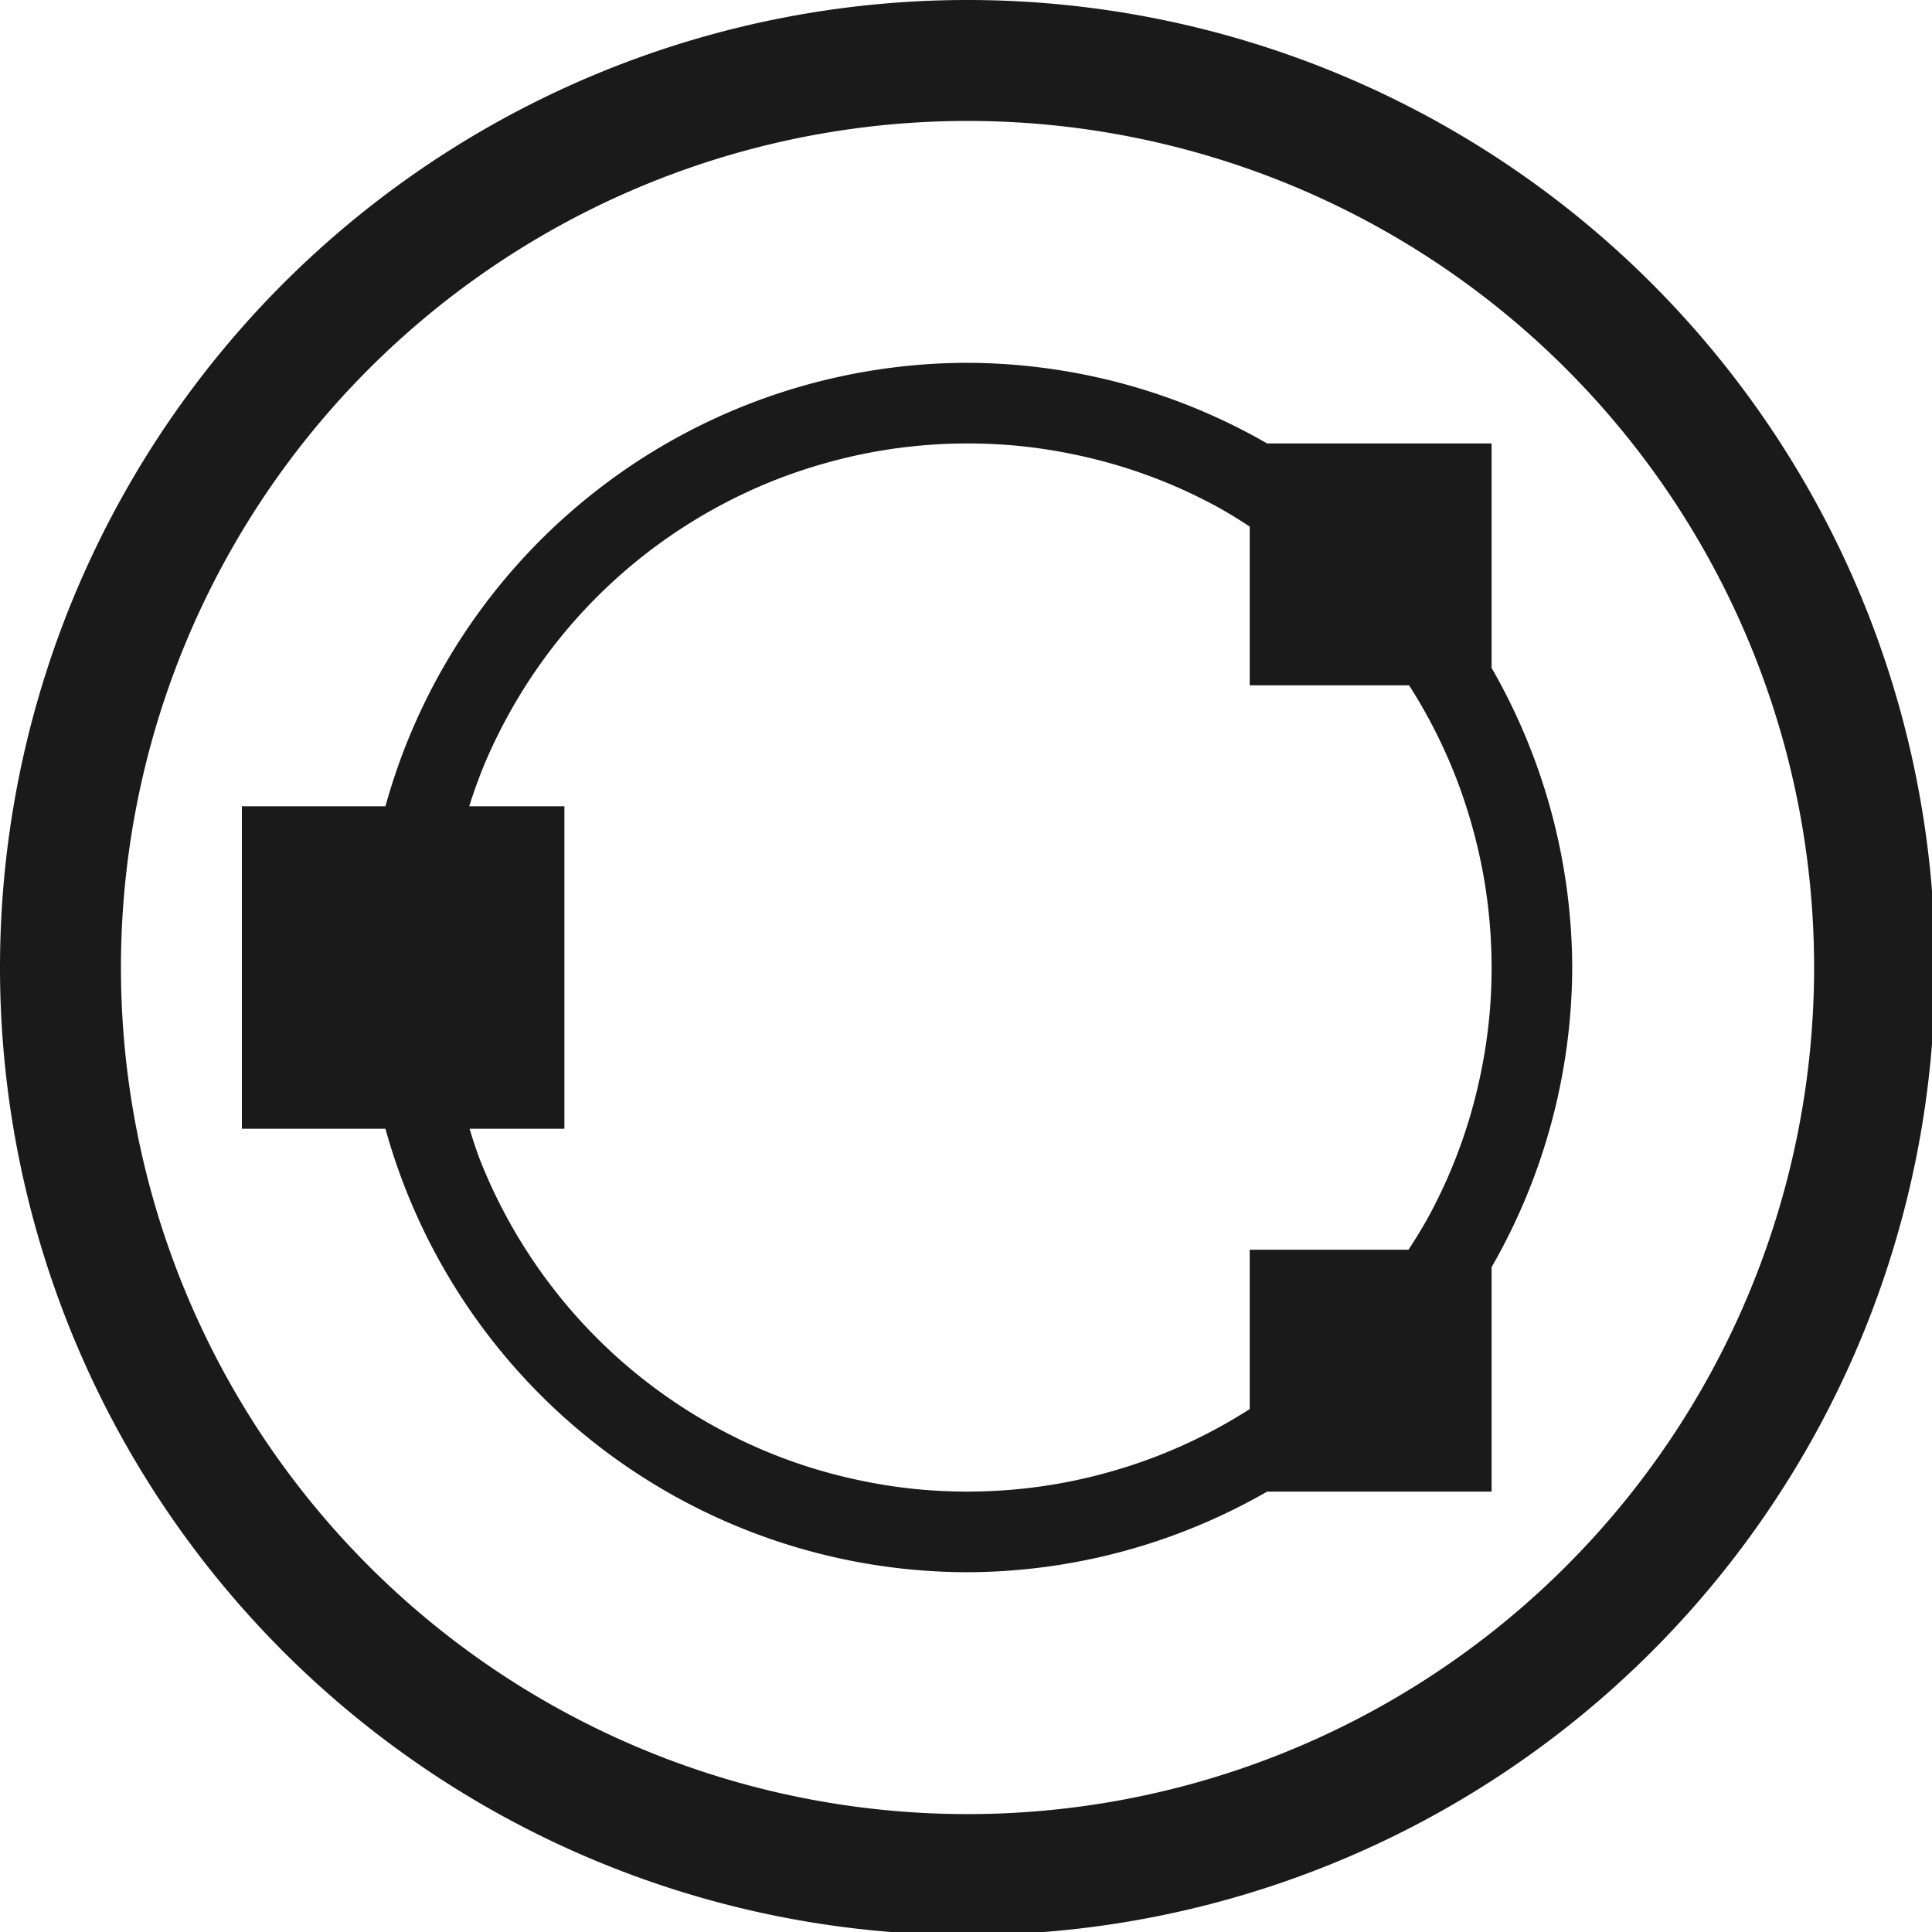 <?xml version="1.0" encoding="UTF-8" standalone="no"?>
<svg
   xmlns:dc="http://purl.org/dc/elements/1.1/"
   xmlns:cc="http://creativecommons.org/ns#"
   xmlns:rdf="http://www.w3.org/1999/02/22-rdf-syntax-ns#"
   xmlns:svg="http://www.w3.org/2000/svg"
   xmlns="http://www.w3.org/2000/svg"
   xmlns:sodipodi="http://sodipodi.sourceforge.net/DTD/sodipodi-0.dtd"
   xmlns:inkscape="http://www.inkscape.org/namespaces/inkscape"
   width="48"
   height="48"
   viewBox="0 0 12.7 12.7"
   version="1.1"
   id="svg4"
   sodipodi:docname="octave.svg"
   inkscape:version="0.92.5 (2060ec1f9f, 2020-04-08)">
  <defs
     id="defs8">
  <style
     id="current-color-scheme"
     type="text/css">
      .ColorScheme-Highlight {
        color:#1a1a1a;
      }
  </style>
  </defs>
  <path
     class="ColorScheme-Highlight"
     style="fill:currentColor"
     d="M 24 0 A 24 24 0 0 0 0 24 A 24 24 0 0 0 24 48 A 24 24 0 0 0 48 24 A 24 24 0 0 0 24 0 z M 24 3 A 21 21 0 0 1 45 24 A 21 21 0 0 1 24 45 A 21 21 0 0 1 3 24 A 21 21 0 0 1 24 3 z M 24 9 A 15 15 0 0 0 9.561 20 L 6 20 L 6 28 L 9.561 28 A 15 15 0 0 0 24 39 A 15 15 0 0 0 31.432 37 L 37 37 L 37 31.432 A 15 15 0 0 0 39 24 A 15 15 0 0 0 37 16.568 L 37 11 L 31.432 11 A 15 15 0 0 0 24 9 z M 24 11 A 13 13 0 0 1 25.297 11.064 A 13 13 0 0 1 26.582 11.26 A 13 13 0 0 1 27.842 11.58 A 13 13 0 0 1 29.062 12.025 A 13 13 0 0 1 30.232 12.592 A 13 13 0 0 1 31 13.062 L 31 17 L 34.953 17 A 13 13 0 0 1 35.586 18.104 A 13 13 0 0 1 36.117 19.289 A 13 13 0 0 1 36.525 20.523 A 13 13 0 0 1 36.811 21.791 A 13 13 0 0 1 36.967 23.08 A 13 13 0 0 1 37 24 A 13 13 0 0 1 36.936 25.297 A 13 13 0 0 1 36.74 26.582 A 13 13 0 0 1 36.42 27.842 A 13 13 0 0 1 35.975 29.062 A 13 13 0 0 1 35.408 30.232 A 13 13 0 0 1 34.938 31 L 31 31 L 31 34.953 A 13 13 0 0 1 29.896 35.586 A 13 13 0 0 1 28.711 36.117 A 13 13 0 0 1 27.477 36.525 A 13 13 0 0 1 26.209 36.811 A 13 13 0 0 1 24.92 36.967 A 13 13 0 0 1 24 37 A 13 13 0 0 1 22.703 36.936 A 13 13 0 0 1 21.418 36.74 A 13 13 0 0 1 20.158 36.42 A 13 13 0 0 1 18.938 35.975 A 13 13 0 0 1 17.768 35.408 A 13 13 0 0 1 16.66 34.729 A 13 13 0 0 1 15.625 33.943 A 13 13 0 0 1 14.674 33.057 A 13 13 0 0 1 13.816 32.08 A 13 13 0 0 1 13.061 31.023 A 13 13 0 0 1 12.414 29.896 A 13 13 0 0 1 11.883 28.711 A 13 13 0 0 1 11.648 28 L 14 28 L 14 20 L 11.639 20 A 13 13 0 0 1 12.025 18.938 A 13 13 0 0 1 12.592 17.768 A 13 13 0 0 1 13.271 16.66 A 13 13 0 0 1 14.057 15.625 A 13 13 0 0 1 14.943 14.674 A 13 13 0 0 1 15.92 13.816 A 13 13 0 0 1 16.977 13.061 A 13 13 0 0 1 18.104 12.414 A 13 13 0 0 1 19.289 11.883 A 13 13 0 0 1 20.523 11.475 A 13 13 0 0 1 21.791 11.189 A 13 13 0 0 1 23.08 11.033 A 13 13 0 0 1 24 11 z "
     transform="scale(0.265)"
     id="path817" />
</svg>
